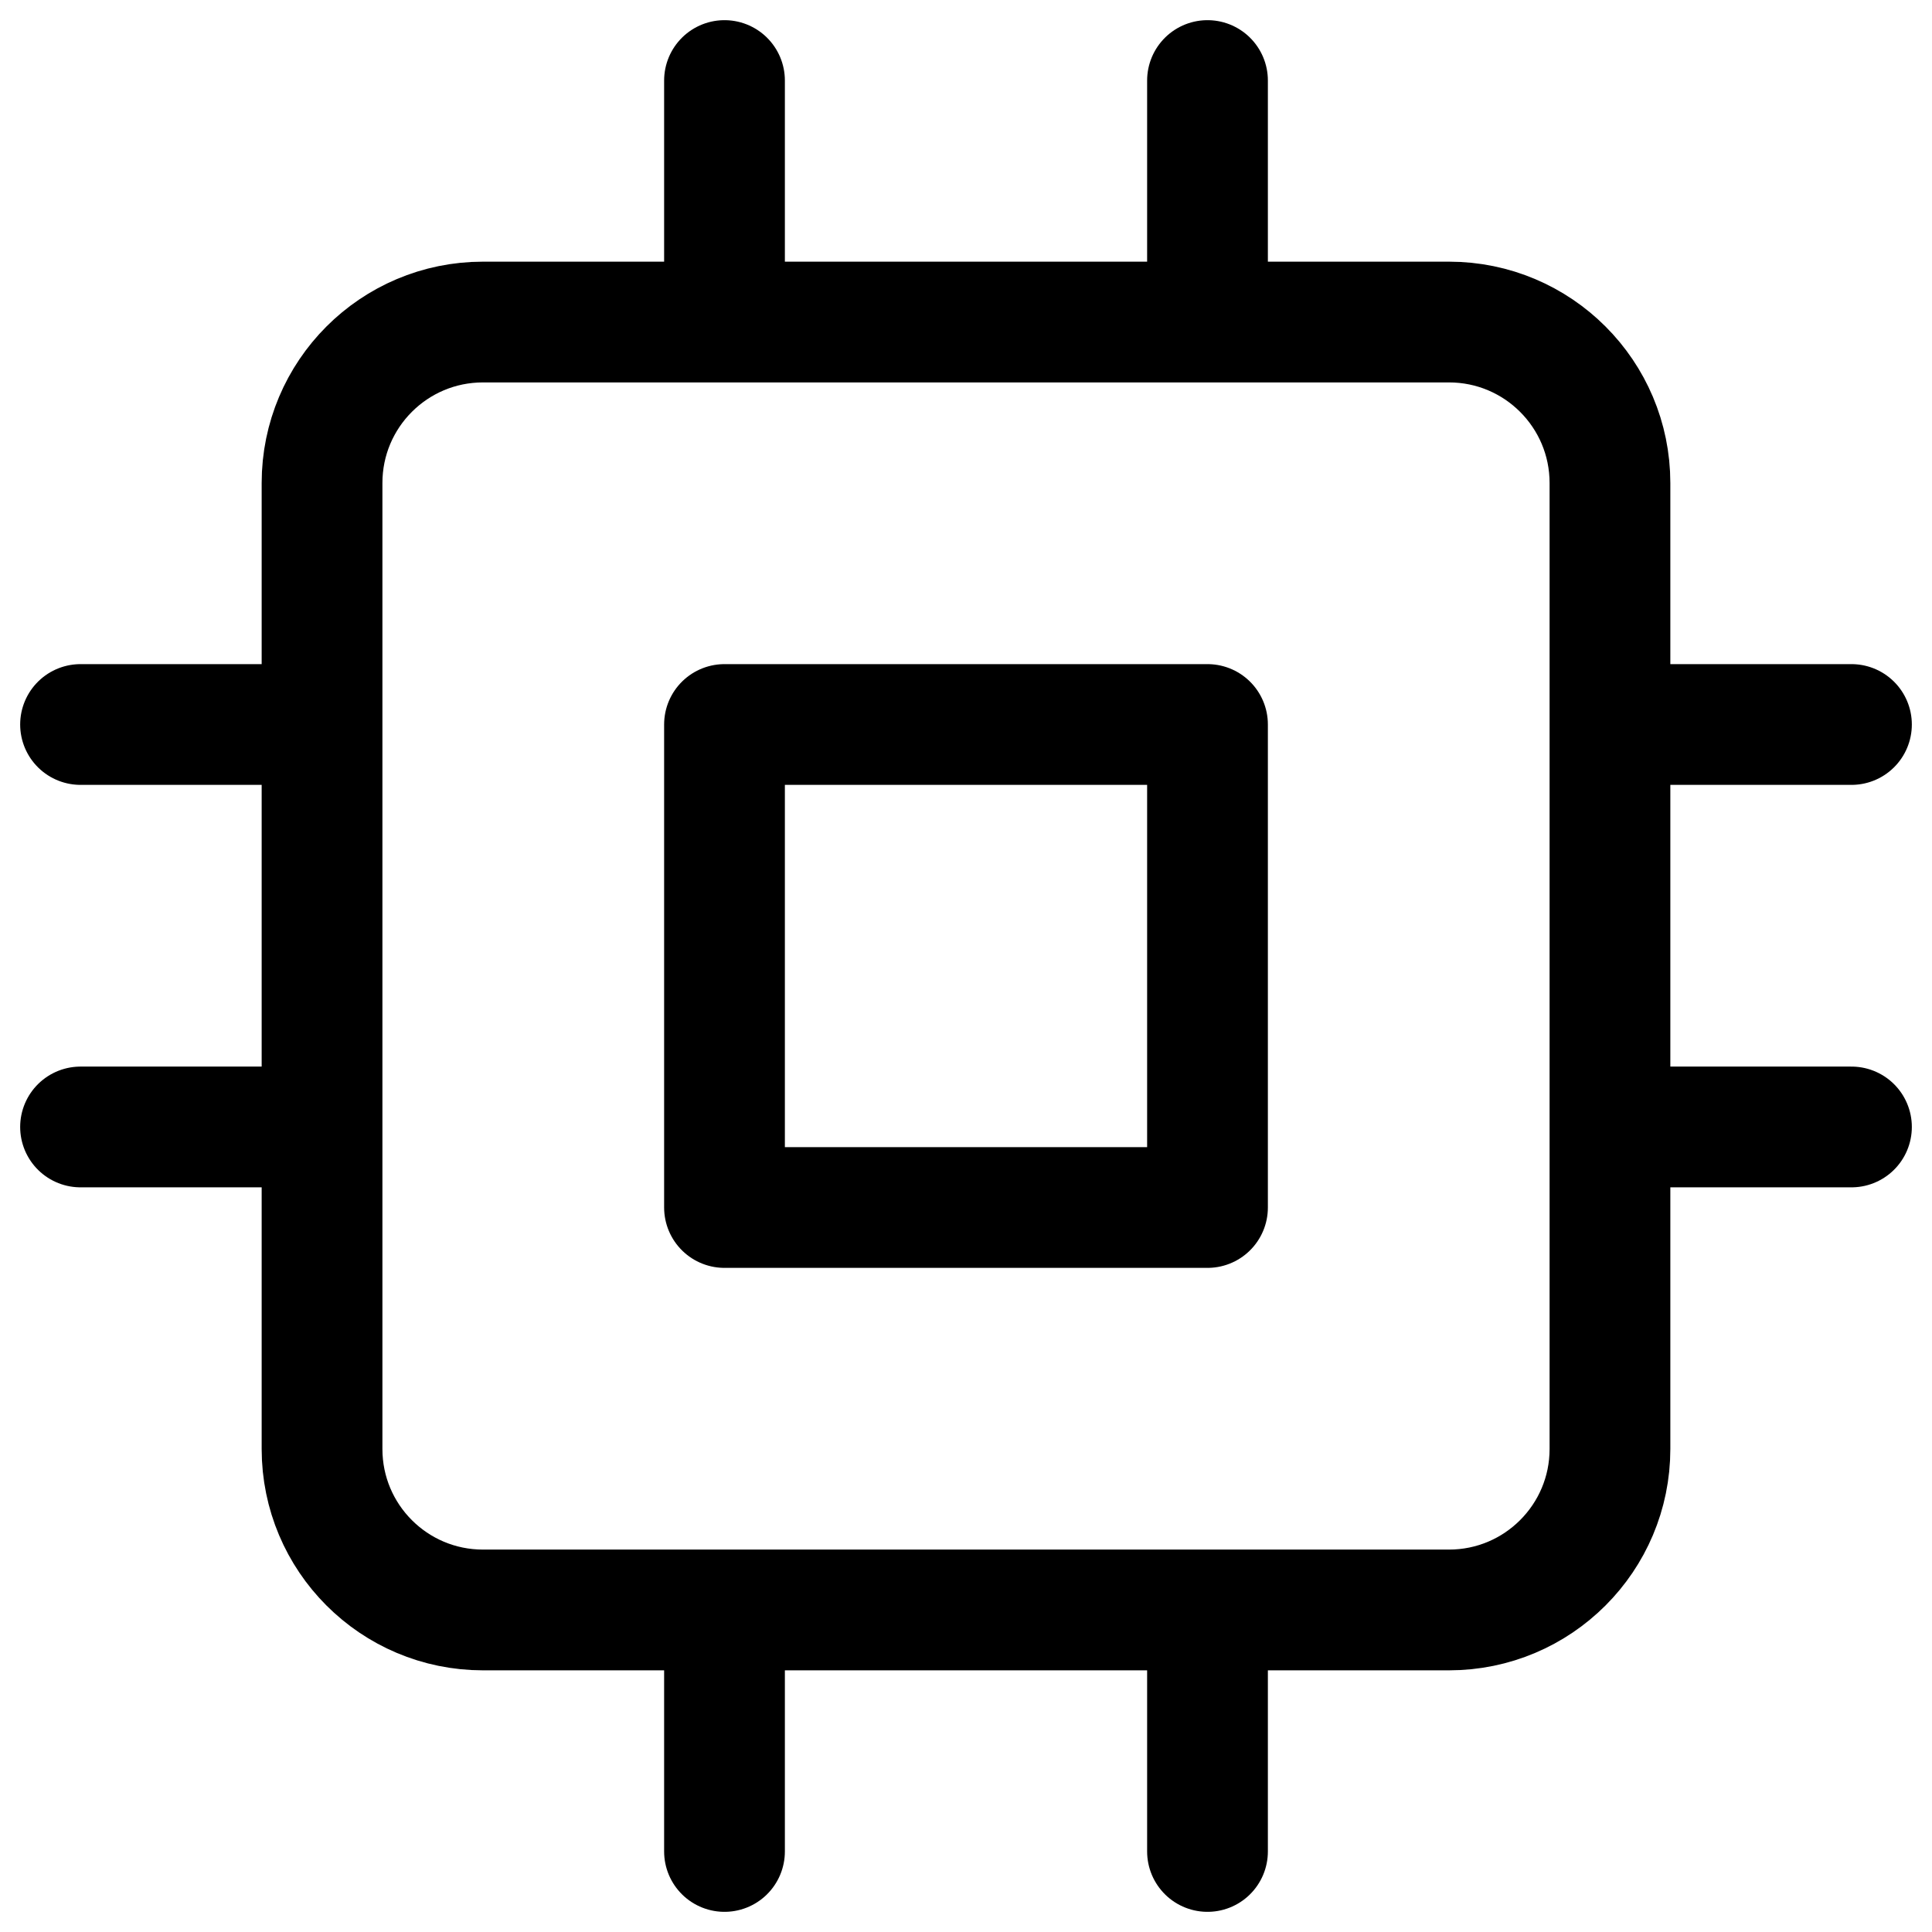 <svg width="16" height="16" viewBox="0 0 16 16" fill="none" xmlns="http://www.w3.org/2000/svg">
<g clip-path="url(#clip0_3002_58624)">
<path d="M6 0.667V2.667M10 0.667V2.667M6 13.333V15.333M10 13.333V15.333M13.333 6H15.333M13.333 9.333H15.333M0.667 6H2.667M0.667 9.333H2.667M4 2.667H12C12.736 2.667 13.333 3.264 13.333 4V12C13.333 12.736 12.736 13.333 12 13.333H4C3.263 13.333 2.667 12.736 2.667 12V4C2.667 3.264 3.263 2.667 4 2.667ZM6 6H10V10H6V6Z" stroke="currentColor" stroke-width="1" stroke-linecap="round" stroke-linejoin="round"/>
</g>
<defs>
<clipPath id="clip0_3002_58624">
<rect width="16" height="16" fill="white"/>
</clipPath>
</defs>
</svg>
